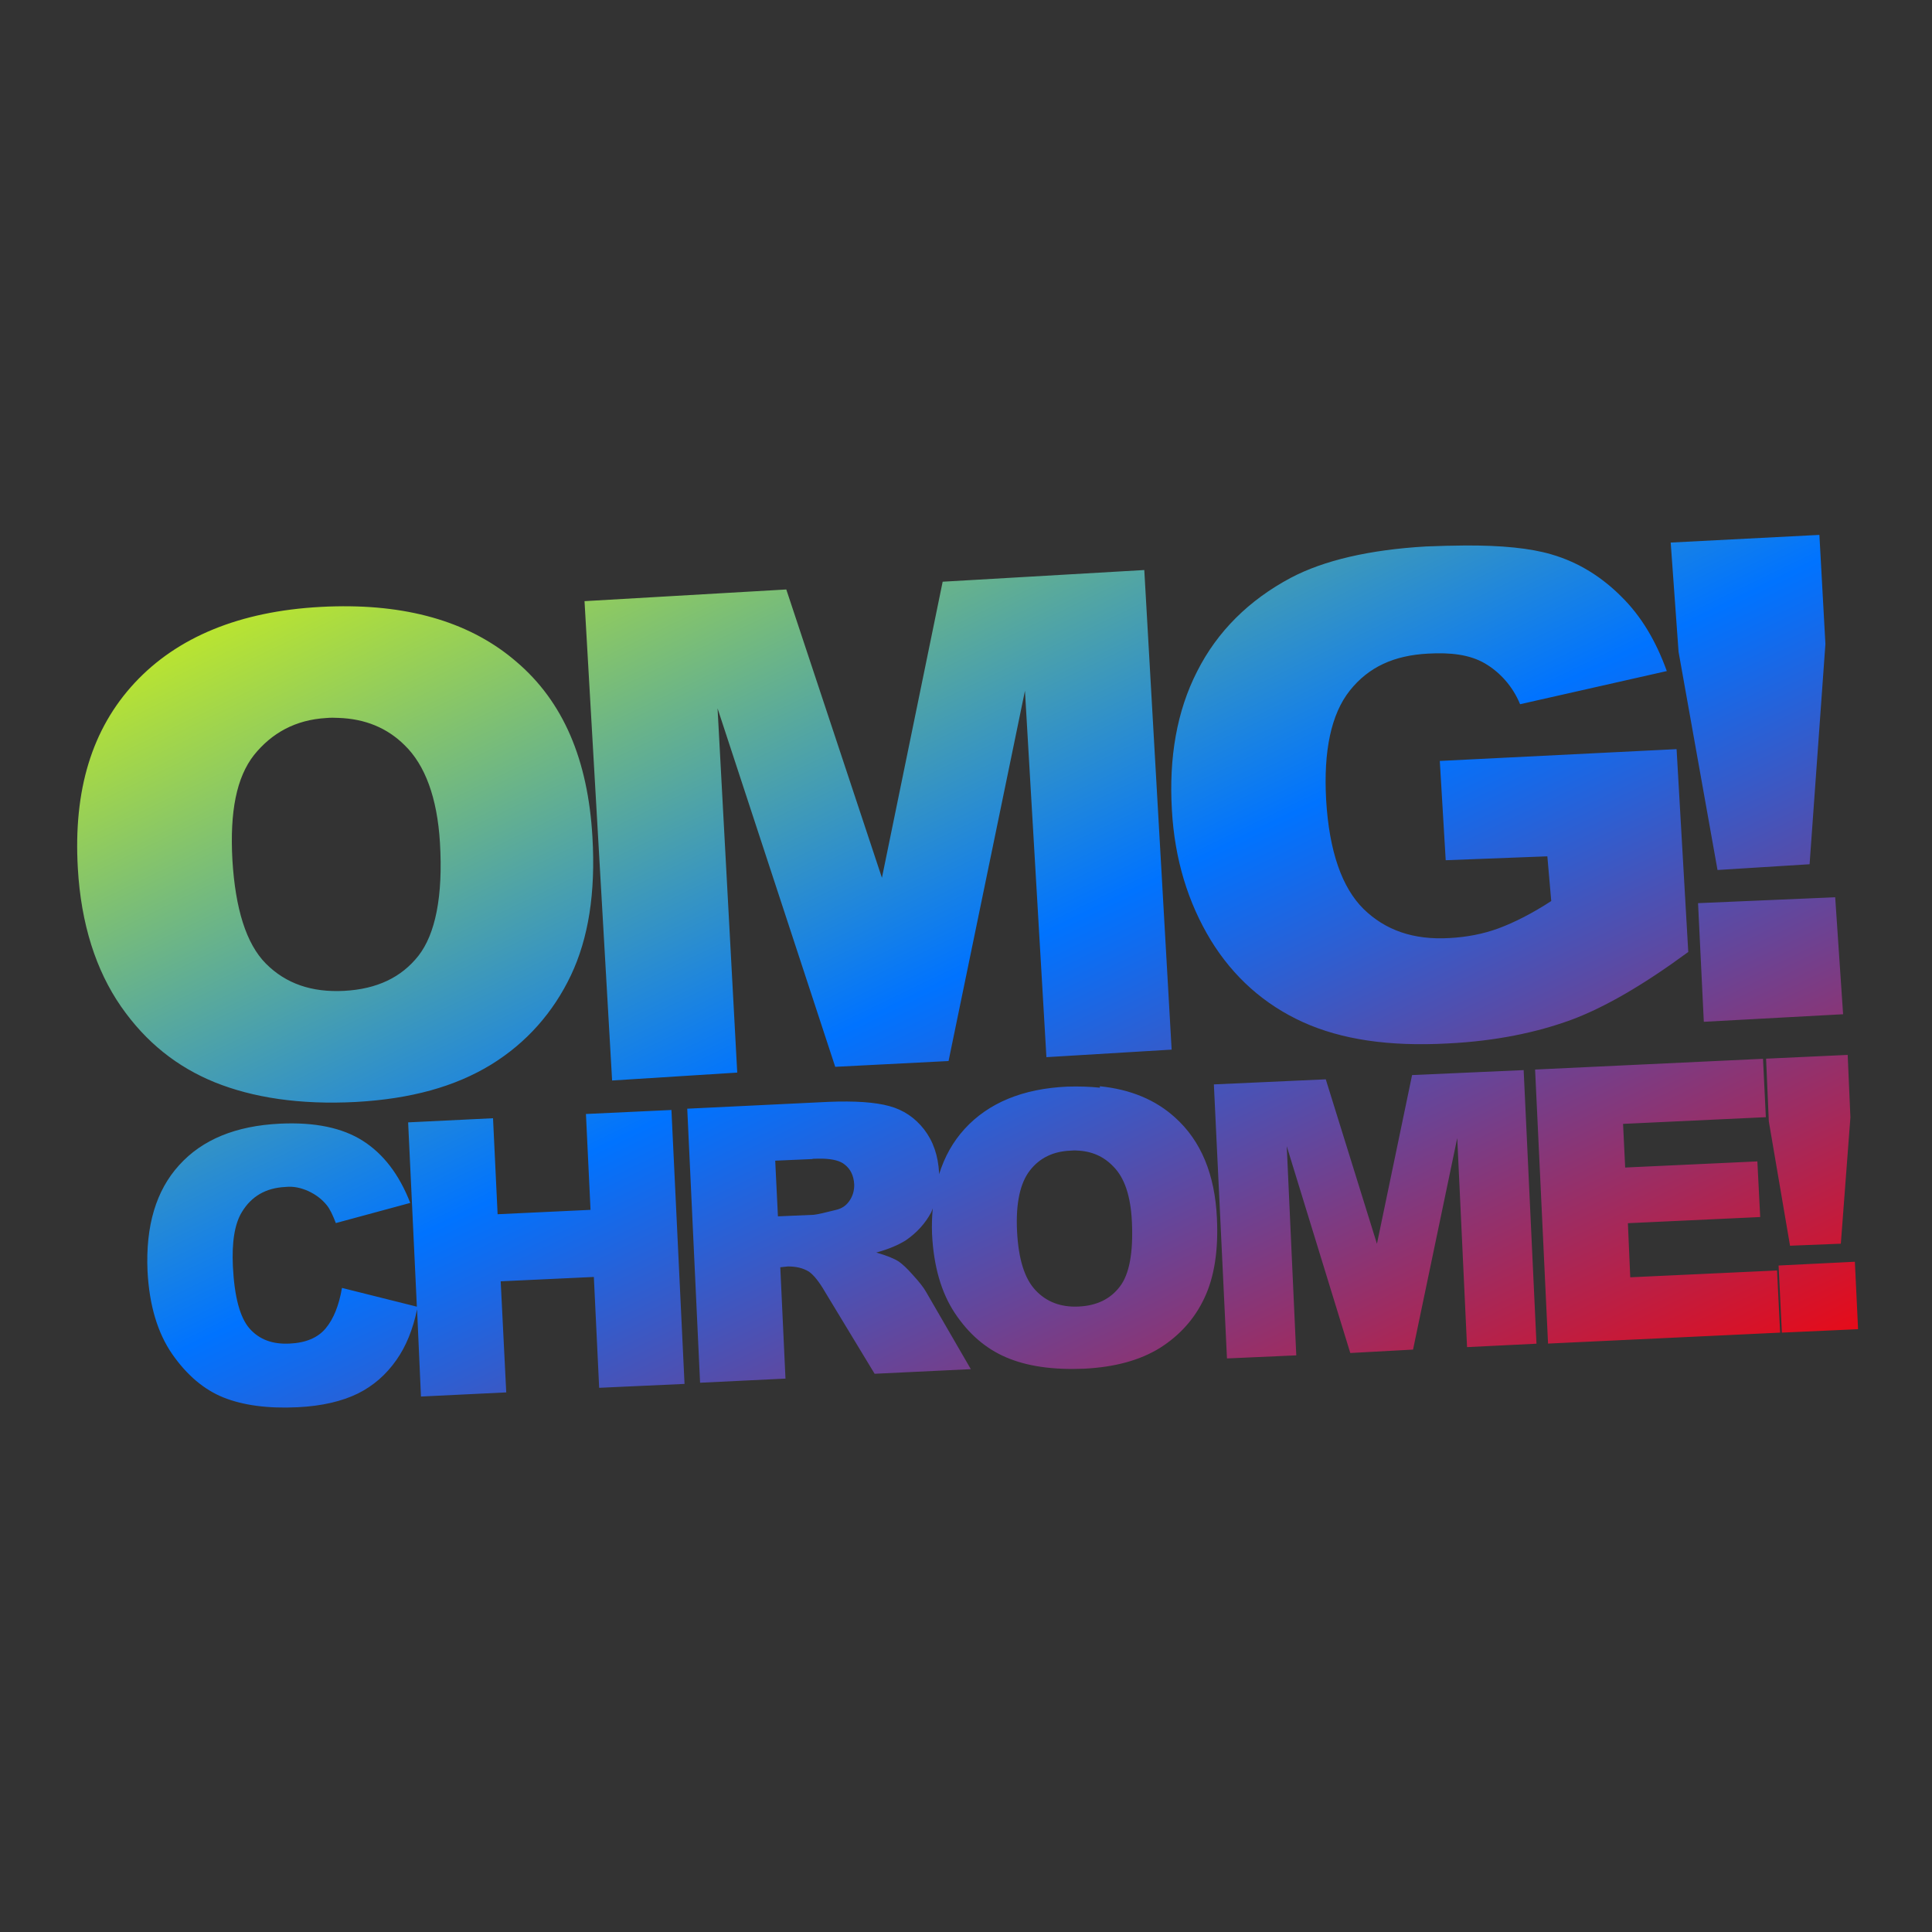 <svg xmlns="http://www.w3.org/2000/svg" xmlns:xlink="http://www.w3.org/1999/xlink" width="64" height="64" viewBox="0 0 64 64" version="1.1"><rect x="0" y="0" width="64" height="64" fill="#333333" stroke="none"/><defs><linearGradient id="linear0" x1="0%" x2="100%" y1="0%" y2="100%"><stop offset="0%" style="stop-color:#e5ff00; stop-opacity:1"/><stop offset="50%" style="stop-color:#0073ff; stop-opacity:1"/><stop offset="100%" style="stop-color:#ff0000; stop-opacity:1"/></linearGradient></defs><g id="surface1"><path style=" stroke:none;fill-rule:nonzero;fill:url(#linear0);" d="M 60.27 17.719 L 55.344 17.973 L 55.605 21.594 L 56.895 28.82 L 59.945 28.629 L 60.469 21.332 L 60.27 17.723 M 48.523 18.07 C 48.129 18.074 47.703 18.082 47.242 18.102 C 45.352 18.211 43.852 18.566 42.766 19.137 C 41.371 19.879 40.324 20.918 39.656 22.242 C 38.984 23.555 38.719 25.094 38.82 26.824 C 38.91 28.469 39.359 29.91 40.109 31.145 C 40.863 32.375 41.891 33.281 43.16 33.859 C 44.43 34.434 45.996 34.672 47.957 34.566 C 49.547 34.488 50.898 34.203 52.035 33.789 C 53.176 33.367 54.477 32.602 55.926 31.535 L 55.539 24.816 L 47.695 25.207 L 47.891 28.496 L 51.258 28.367 L 51.387 29.848 C 50.746 30.266 50.145 30.566 49.637 30.754 C 49.129 30.941 48.586 31.043 48.02 31.074 C 46.816 31.145 45.883 30.809 45.168 30.109 C 44.457 29.406 44.031 28.207 43.93 26.496 C 43.84 24.879 44.094 23.656 44.715 22.875 C 45.34 22.09 46.184 21.711 47.305 21.652 C 48.055 21.609 48.684 21.684 49.184 21.973 C 49.688 22.266 50.113 22.738 50.355 23.328 L 55.215 22.23 C 54.852 21.223 54.363 20.41 53.723 19.777 C 53.09 19.137 52.312 18.629 51.387 18.363 C 50.699 18.16 49.734 18.062 48.523 18.07 M 37.906 18.883 L 31.227 19.27 L 29.215 29.078 L 26.047 19.527 L 19.363 19.914 L 20.277 35.793 L 24.422 35.531 L 23.77 23.465 L 27.668 35.34 L 31.422 35.148 L 33.953 22.883 L 34.664 35.02 L 38.812 34.77 L 37.906 18.883 M 11.125 20.086 C 10.957 20.086 10.789 20.098 10.617 20.105 C 7.941 20.25 5.875 21.102 4.461 22.621 C 3.043 24.148 2.43 26.168 2.578 28.758 C 2.684 30.613 3.18 32.145 4.008 33.34 C 4.836 34.531 5.871 35.348 7.121 35.855 C 8.375 36.359 9.926 36.602 11.789 36.504 C 13.617 36.402 15.07 35.996 16.258 35.273 C 17.449 34.543 18.336 33.523 18.914 32.305 C 19.492 31.082 19.734 29.578 19.625 27.723 C 19.477 25.172 18.664 23.242 17.098 21.914 C 15.633 20.652 13.633 20.035 11.129 20.086 M 11.203 23.781 C 12.094 23.809 12.828 24.113 13.406 24.688 C 14.078 25.34 14.484 26.422 14.574 27.914 C 14.68 29.691 14.422 30.945 13.859 31.664 C 13.297 32.375 12.492 32.766 11.395 32.824 C 10.328 32.879 9.469 32.586 8.805 31.918 C 8.152 31.258 7.797 30.098 7.699 28.496 C 7.609 26.879 7.836 25.75 8.414 25.012 C 9 24.285 9.781 23.844 10.812 23.785 C 10.945 23.773 11.078 23.773 11.203 23.781 M 60.793 29.723 L 56.25 29.918 L 56.441 33.848 L 61.055 33.598 Z M 61.207 34.945 L 58.504 35.07 L 58.594 37.145 L 59.297 41.266 L 60.98 41.199 L 61.297 37.016 L 61.207 34.945 M 58.402 35.074 L 50.852 35.43 L 51.281 44.508 L 58.969 44.145 L 58.867 42.086 L 54.004 42.312 L 53.926 40.52 L 58.309 40.316 L 58.215 38.473 L 53.836 38.676 L 53.766 37.23 L 58.496 37.008 L 58.402 35.074 M 50.473 35.449 L 46.777 35.613 L 45.613 41.203 L 43.918 35.754 L 40.211 35.922 L 40.645 45 L 42.941 44.898 L 42.625 37.969 L 44.73 44.82 L 46.809 44.707 L 48.273 37.699 L 48.598 44.625 L 50.898 44.512 L 50.473 35.449 M 36.434 35.984 L 36.434 36.031 C 36.098 35.996 35.734 35.984 35.355 35.996 C 33.879 36.062 32.742 36.535 31.953 37.398 C 31.566 37.824 31.289 38.32 31.109 38.898 C 31.109 38.898 31.109 38.891 31.109 38.859 C 31.078 38.281 30.914 37.805 30.613 37.414 C 30.312 37.027 29.926 36.766 29.461 36.641 C 28.996 36.512 28.324 36.465 27.457 36.5 L 22.766 36.727 L 23.191 45.805 L 26.02 45.668 L 25.848 41.98 L 26.098 41.953 C 26.355 41.953 26.586 41.996 26.797 42.125 C 26.949 42.23 27.133 42.453 27.336 42.805 L 28.973 45.508 L 32.16 45.355 L 30.676 42.793 C 30.602 42.66 30.461 42.477 30.25 42.246 C 30.047 42.012 29.883 41.867 29.777 41.793 C 29.621 41.691 29.371 41.59 29.027 41.492 C 29.445 41.379 29.766 41.238 30.008 41.086 C 30.371 40.836 30.648 40.531 30.848 40.16 C 30.867 40.125 30.879 40.074 30.898 40.027 C 30.875 40.301 30.863 40.578 30.875 40.871 C 30.926 41.934 31.176 42.812 31.629 43.496 C 32.086 44.184 32.648 44.672 33.332 44.965 C 34.027 45.262 34.883 45.383 35.91 45.34 C 36.93 45.289 37.758 45.062 38.418 44.656 C 39.074 44.242 39.574 43.691 39.898 42.996 C 40.227 42.301 40.363 41.418 40.312 40.355 C 40.246 38.898 39.781 37.785 38.922 37.016 C 38.281 36.434 37.449 36.086 36.434 35.984 M 22.238 36.77 L 19.41 36.902 L 19.562 40.078 L 16.484 40.223 L 16.332 37.043 L 13.52 37.18 L 13.809 43.285 L 11.328 42.664 C 11.23 43.242 11.051 43.688 10.789 44.004 C 10.527 44.316 10.129 44.484 9.59 44.508 C 9.035 44.535 8.598 44.379 8.273 44.016 C 7.949 43.652 7.766 42.965 7.715 41.957 C 7.676 41.145 7.773 40.543 8.012 40.152 C 8.328 39.629 8.805 39.352 9.449 39.32 C 9.727 39.289 9.98 39.352 10.215 39.457 C 10.449 39.566 10.652 39.711 10.824 39.922 C 10.926 40.047 11.02 40.242 11.125 40.516 L 13.59 39.848 C 13.223 38.902 12.695 38.219 12.016 37.789 C 11.34 37.359 10.426 37.168 9.277 37.223 C 7.809 37.293 6.699 37.75 5.934 38.598 C 5.172 39.434 4.82 40.605 4.887 42.109 C 4.945 43.234 5.219 44.156 5.707 44.859 C 6.195 45.559 6.762 46.035 7.402 46.293 C 8.047 46.551 8.863 46.664 9.852 46.617 C 10.668 46.578 11.332 46.418 11.852 46.164 C 12.371 45.906 12.793 45.535 13.129 45.055 C 13.453 44.598 13.68 44.031 13.816 43.375 L 13.945 46.262 L 16.77 46.125 L 16.586 42.445 L 19.672 42.301 L 19.848 45.973 L 22.676 45.844 L 22.242 36.77 M 35.668 38.113 C 36.16 38.129 36.566 38.309 36.883 38.645 C 37.254 39.016 37.457 39.629 37.496 40.48 C 37.543 41.5 37.41 42.211 37.098 42.617 C 36.785 43.031 36.332 43.254 35.727 43.281 C 35.133 43.309 34.656 43.121 34.301 42.738 C 33.938 42.352 33.738 41.707 33.691 40.785 C 33.645 39.863 33.793 39.188 34.117 38.773 C 34.441 38.355 34.891 38.141 35.457 38.117 C 35.531 38.113 35.602 38.105 35.668 38.113 M 27.273 38.383 C 27.598 38.395 27.836 38.457 27.977 38.574 C 28.172 38.723 28.281 38.941 28.297 39.238 C 28.301 39.434 28.25 39.621 28.137 39.781 C 28.031 39.938 27.883 40.035 27.699 40.078 C 27.332 40.172 27.086 40.227 26.957 40.242 L 25.77 40.293 L 25.68 38.449 L 26.918 38.395 L 26.918 38.387 C 27.043 38.383 27.168 38.379 27.273 38.383 M 61.445 41.797 L 58.918 41.922 L 59.027 44.145 L 61.551 44.031 Z M 61.445 41.797 "/></g></svg>
